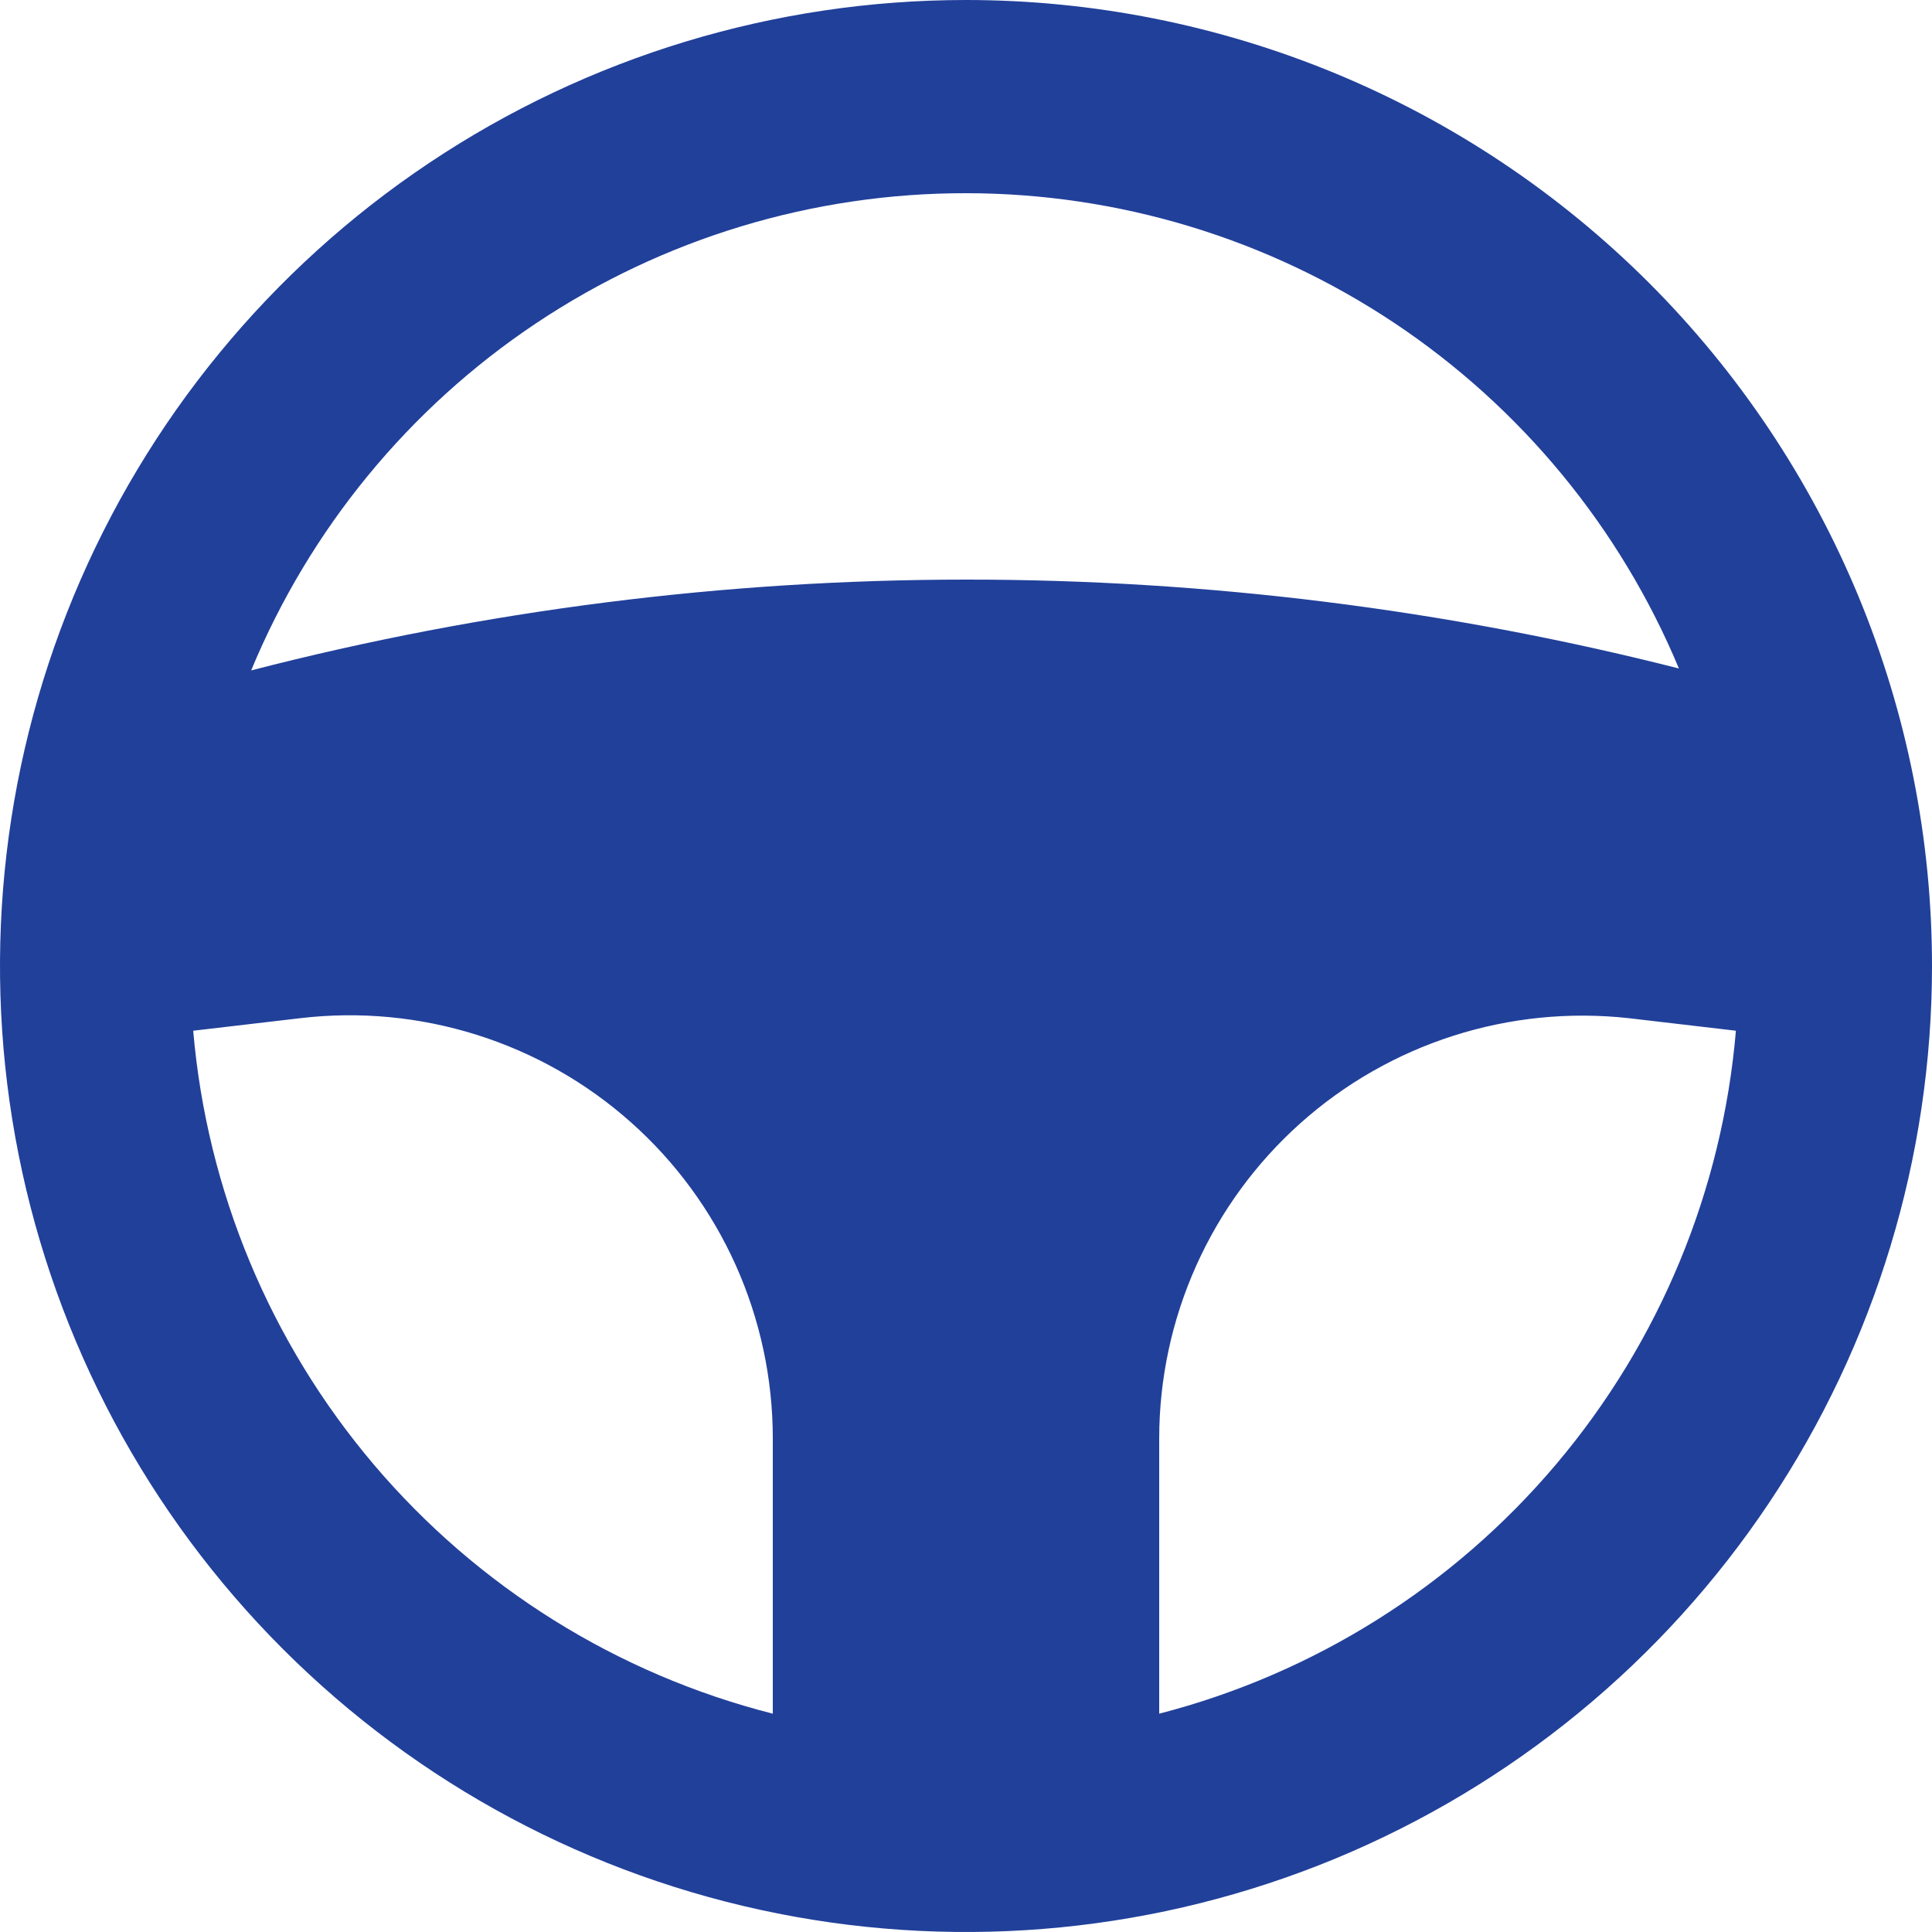 <svg width="36" height="36" viewBox="0 0 36 36" fill="none" xmlns="http://www.w3.org/2000/svg">
<path d="M18 0C14.44 0 10.96 1.056 8 3.034C5.04 5.011 2.733 7.823 1.37 11.112C0.008 14.401 -0.349 18.02 0.346 21.512C1.04 25.003 2.755 28.211 5.272 30.728C7.789 33.245 10.997 34.96 14.488 35.654C17.98 36.349 21.599 35.992 24.888 34.63C28.177 33.267 30.989 30.96 32.966 28C34.944 25.04 36 21.56 36 18C36 15.636 35.534 13.296 34.63 11.112C33.725 8.928 32.399 6.944 30.728 5.272C29.056 3.601 27.072 2.275 24.888 1.37C22.704 0.466 20.364 0 18 0ZM18 3.6C20.841 3.601 23.618 4.443 25.982 6.018C28.345 7.594 30.19 9.834 31.284 12.456C26.942 11.354 22.48 10.798 18 10.8C13.507 10.801 9.031 11.369 4.68 12.492C5.771 9.858 7.619 7.606 9.99 6.023C12.361 4.44 15.149 3.597 18 3.6ZM3.6 19.206L5.598 18.972C6.703 18.842 7.823 18.948 8.885 19.283C9.946 19.617 10.925 20.172 11.756 20.912C12.588 21.651 13.253 22.559 13.709 23.574C14.164 24.589 14.4 25.689 14.4 26.802V31.932C11.501 31.195 8.904 29.574 6.968 27.293C5.033 25.013 3.856 22.186 3.6 19.206ZM21.6 31.932V26.802C21.601 25.694 21.835 24.599 22.288 23.588C22.74 22.577 23.401 21.673 24.226 20.934C25.051 20.195 26.023 19.639 27.078 19.301C28.133 18.963 29.247 18.851 30.348 18.972L32.346 19.206C32.094 22.179 30.925 25.001 29 27.28C27.075 29.56 24.489 31.186 21.6 31.932Z" fill="#21409A"/>
</svg>
